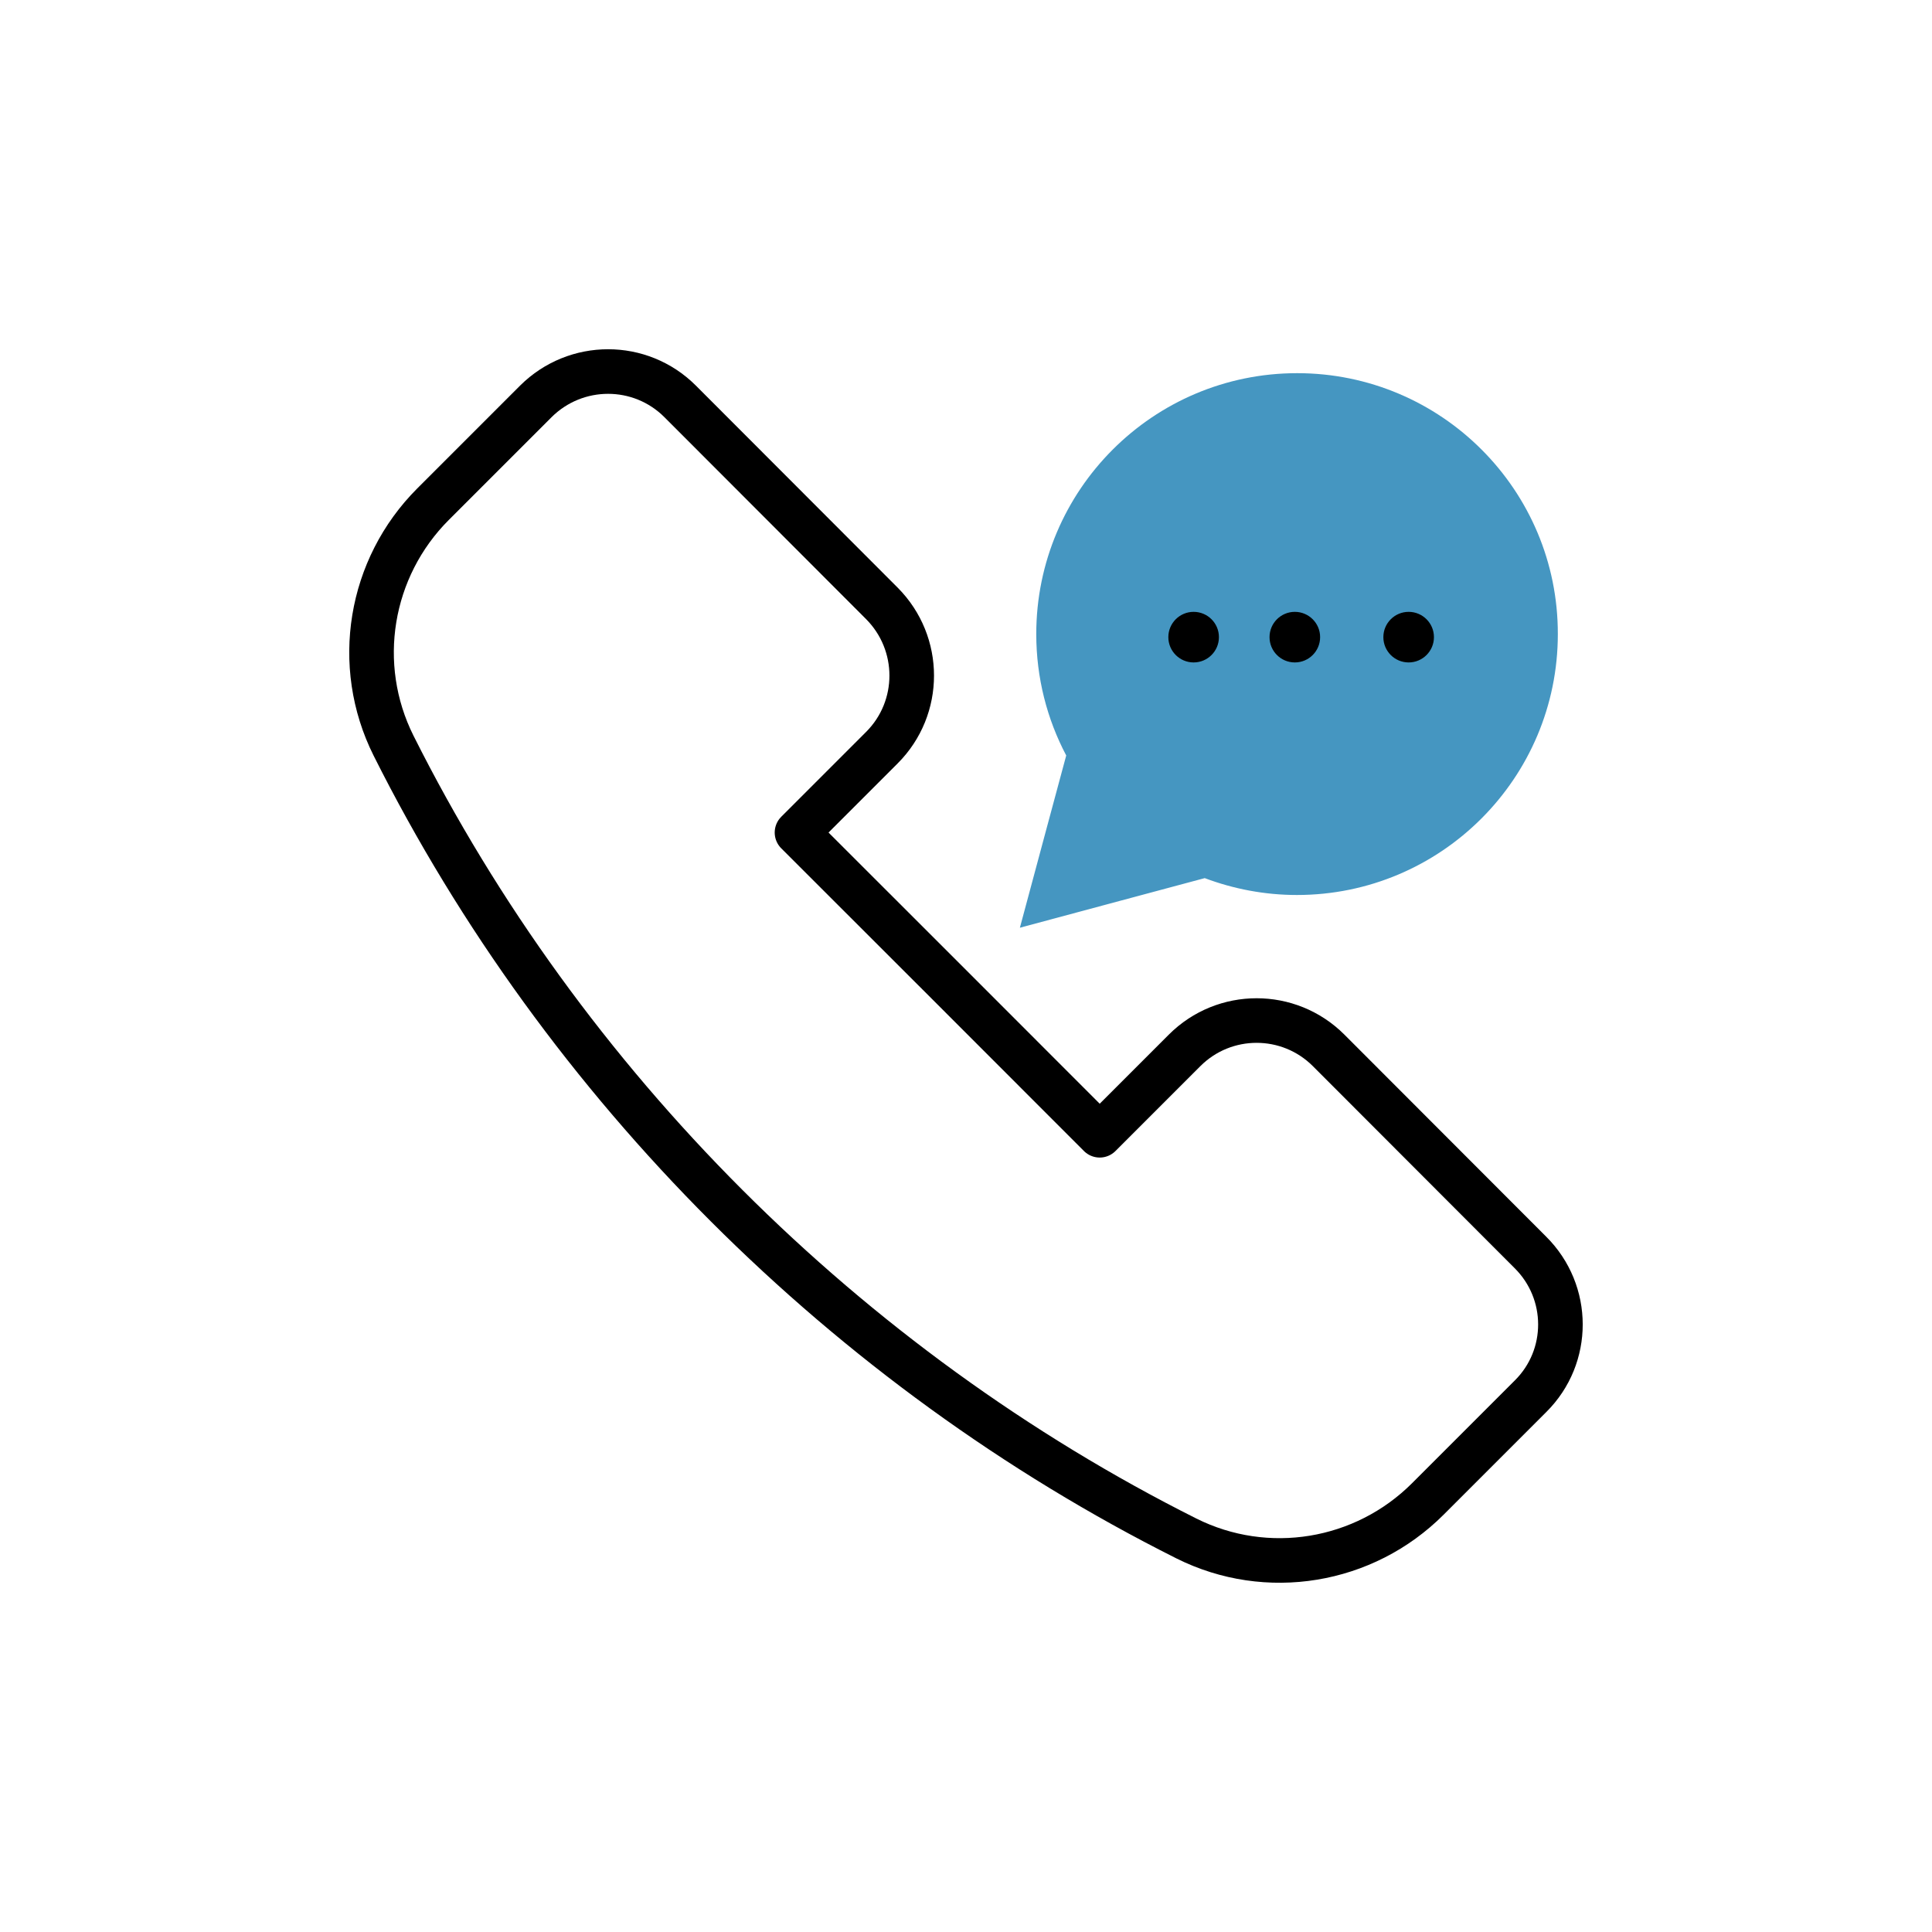 <svg width="130" height="130" viewBox="0 0 130 130" fill="none" xmlns="http://www.w3.org/2000/svg">
<g clip-path="url(#clip0)">
<path d="M102.975 84.269L89.401 70.678C86.724 68.001 82.385 68.001 79.708 70.678L73.997 76.389C67.202 69.593 60.424 62.798 53.628 56.02L59.339 50.309C62.017 47.631 62.017 43.293 59.339 40.599L45.765 27.008C43.088 24.331 38.75 24.331 36.055 27.008L30.344 32.719C29.938 33.126 29.531 33.532 29.141 33.922C24.854 38.209 23.769 44.751 26.481 50.173C37.936 73.016 56.983 92.064 79.827 103.519C85.249 106.231 91.791 105.146 96.078 100.859C96.485 100.452 96.891 100.045 97.281 99.656L102.992 93.945C105.669 91.284 105.669 86.946 102.975 84.269Z" stroke="black" stroke-width="3" stroke-miterlimit="10" stroke-linecap="round" stroke-linejoin="round"/>
<path d="M87.284 25.11C77.59 25.11 69.728 32.973 69.728 42.666C69.728 45.614 70.456 48.394 71.744 50.834L70.456 55.613L68.626 62.425L75.438 60.595L81.064 59.087C82.996 59.815 85.097 60.222 87.267 60.222C96.96 60.222 104.823 52.359 104.823 42.666C104.84 32.973 96.977 25.11 87.284 25.11Z" fill="#4596C1"/>
<circle cx="80.317" cy="42.872" r="1.702" fill="black"/>
<circle cx="87.126" cy="42.872" r="1.702" fill="black"/>
<circle cx="94.785" cy="42.872" r="1.702" fill="black"/>
</g>
<defs>
<clipPath id="clip0">
<rect width="130" height="130" fill="white"/>
</clipPath>
</defs>
</svg>
